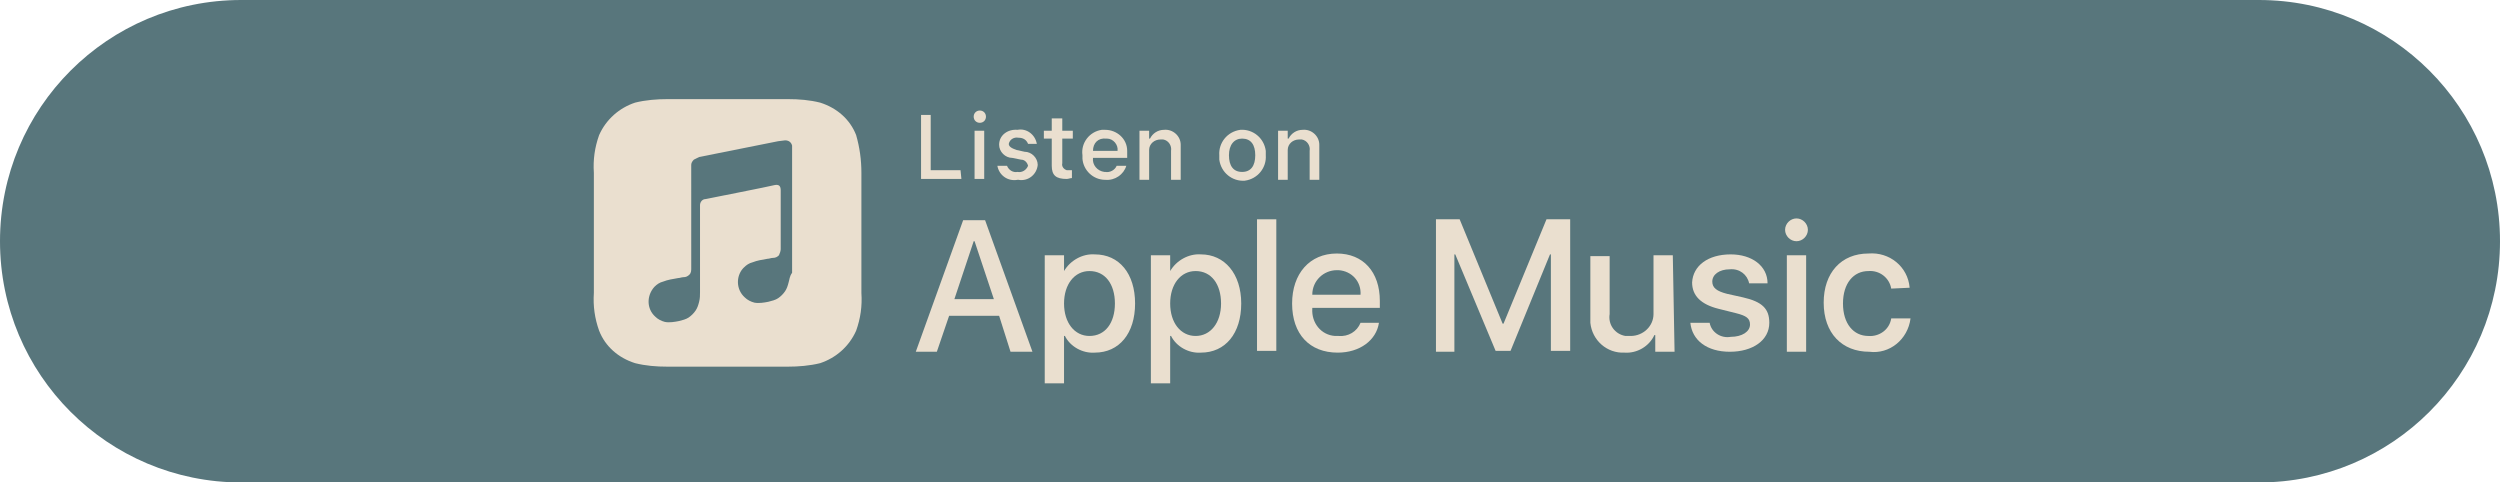 <?xml version="1.0" encoding="utf-8"?>
<!-- Generator: Adobe Illustrator 19.1.0, SVG Export Plug-In . SVG Version: 6.00 Build 0)  -->
<svg version="1.1" id="Layer_1" xmlns="http://www.w3.org/2000/svg" xmlns:xlink="http://www.w3.org/1999/xlink" x="0px" y="0px"
	 viewBox="0 0 285 55" style="enable-background:new 0 0 285 55;" xml:space="preserve">
<style type="text/css">
	.st0{fill:#58767C;}
	.st1{fill:#EADFCF;}
</style>
<path class="st0" d="M257.5,55h-230C12.3,55,0,42.7,0,27.5v0C0,12.3,12.3,0,27.5,0l230,0C272.7,0,285,12.3,285,27.5v0
	C285,42.7,272.7,55,257.5,55z"/>
<g>
	<g id="_Group__2_">
		<g id="_Group_2_2_">
			<path id="_Compound_Path__2_" class="st1" d="M113.9,36h-5.7l-1.4,4.1h-2.4l5.4-15h2.5l5.4,15h-2.5L113.9,36z M108.8,34.1h4.5
				l-2.2-6.6H111L108.8,34.1z"/>
			<path id="_Compound_Path_2_2_" class="st1" d="M129.4,34.6c0,3.4-1.8,5.6-4.6,5.6c-1.4,0.1-2.8-0.7-3.4-1.9h-0.1v5.4h-2.2V29.1
				h2.2v1.8h0c0.7-1.2,2.1-2,3.5-1.9C127.6,29,129.4,31.2,129.4,34.6z M127.1,34.6c0-2.2-1.1-3.7-2.9-3.7c-1.7,0-2.9,1.5-2.9,3.7
				c0,2.2,1.2,3.7,2.9,3.7C126,38.3,127.1,36.8,127.1,34.6L127.1,34.6z"/>
			<path id="_Compound_Path_3_2_" class="st1" d="M141.5,34.6c0,3.4-1.8,5.6-4.6,5.6c-1.4,0.1-2.8-0.7-3.4-1.9h-0.1v5.4h-2.2V29.1
				h2.2v1.8h0c0.7-1.2,2.1-2,3.5-1.9C139.6,29,141.5,31.2,141.5,34.6z M139.2,34.6c0-2.2-1.1-3.7-2.9-3.7c-1.7,0-2.9,1.5-2.9,3.7
				c0,2.2,1.2,3.7,2.9,3.7C138,38.3,139.2,36.8,139.2,34.6z"/>
			<path id="_Compound_Path_4_2_" class="st1" d="M143.3,25h2.2v15h-2.2V25z"/>
			<path id="_Compound_Path_5_2_" class="st1" d="M157.2,36.8c-0.3,2-2.2,3.4-4.7,3.4c-3.2,0-5.2-2.1-5.2-5.6c0-3.4,2-5.7,5.1-5.7
				c3,0,4.9,2.1,4.9,5.4v0.8h-7.7v0.1c-0.1,1.6,1,3,2.6,3.1c0.1,0,0.2,0,0.4,0c1.1,0.1,2.1-0.5,2.5-1.5H157.2L157.2,36.8z
				 M149.6,33.6h5.5c0.1-1.5-1-2.7-2.5-2.8c-0.1,0-0.1,0-0.2,0C150.9,30.8,149.6,32,149.6,33.6C149.6,33.6,149.6,33.6,149.6,33.6z"
				/>
			<path id="_Compound_Path_6_2_" class="st1" d="M176.8,40.1V29h-0.1L172.2,40h-1.7L165.9,29h-0.1v11.1h-2.1V25h2.7l4.9,11.9h0.1
				l4.9-11.9h2.7v15H176.8z"/>
			<path id="_Compound_Path_7_2_" class="st1" d="M190.9,40.1h-2.2v-1.9h-0.1c-0.6,1.3-2,2.1-3.4,2c-2,0.1-3.7-1.4-3.9-3.4
				c0-0.2,0-0.4,0-0.6v-7h2.2v6.6c-0.2,1.2,0.6,2.3,1.8,2.5c0.2,0,0.4,0,0.6,0c1.4,0,2.6-1.1,2.6-2.5c0-0.1,0-0.3,0-0.4v-6.3h2.2
				L190.9,40.1L190.9,40.1z"/>
			<path id="_Compound_Path_8_2_" class="st1" d="M197.3,29c2.4,0,4.2,1.3,4.2,3.3h-2.1c-0.2-1-1.1-1.7-2.2-1.6l0,0
				c-1.2,0-2,0.6-2,1.4c0,0.7,0.5,1.1,1.7,1.4l1.8,0.4c2.2,0.5,3,1.3,3,2.9c0,2-1.9,3.3-4.5,3.3c-2.6,0-4.3-1.3-4.5-3.3h2.2
				c0.2,1.1,1.3,1.8,2.4,1.6c1.3,0,2.2-0.6,2.2-1.4c0-0.7-0.4-1-1.6-1.3l-2-0.5c-2-0.5-3-1.5-3-3C193,30.3,194.7,29,197.3,29z"/>
			<path id="_Compound_Path_9_2_" class="st1" d="M203.5,26.2c0-0.7,0.6-1.3,1.3-1.3s1.3,0.6,1.3,1.3s-0.6,1.3-1.3,1.3c0,0,0,0,0,0
				C204.1,27.5,203.5,26.9,203.5,26.2C203.5,26.2,203.5,26.2,203.5,26.2z M203.7,29.1h2.2v11h-2.2V29.1z"/>
			<path id="_Compound_Path_10_2_" class="st1" d="M215.6,32.9c-0.2-1.2-1.3-2.1-2.6-2c-1.7,0-2.9,1.4-2.9,3.7
				c0,2.3,1.2,3.7,2.9,3.7c1.2,0.1,2.4-0.7,2.6-2h2.2c-0.3,2.4-2.4,4.1-4.7,3.8c-3.1,0-5.2-2.1-5.2-5.6c0-3.4,2-5.6,5.1-5.6
				c2.4-0.2,4.5,1.5,4.7,3.9L215.6,32.9z"/>
		</g>
		<path id="_Compound_Path_11_2_" class="st1" d="M97.6,15.4c-0.7-1.8-2.2-3.1-4.1-3.7c-1.2-0.3-2.4-0.4-3.7-0.4H76.1
			c-1.2,0-2.5,0.1-3.7,0.4c-1.8,0.6-3.3,1.9-4.1,3.7c-0.5,1.4-0.7,2.8-0.6,4.3v13.7c-0.1,1.5,0.1,2.9,0.6,4.3
			c0.7,1.8,2.2,3.1,4.1,3.7c1.2,0.3,2.4,0.4,3.7,0.4h13.7c1.2,0,2.5-0.1,3.7-0.4c1.8-0.6,3.3-1.9,4.1-3.7c0.5-1.4,0.7-2.8,0.6-4.3
			V19.7C98.2,18.2,98,16.8,97.6,15.4z M89.9,32.2c-0.1,0.4-0.2,0.7-0.4,1c-0.2,0.3-0.5,0.6-0.8,0.8c-0.3,0.2-0.7,0.3-1.1,0.4
			c-0.5,0.1-1.1,0.2-1.6,0.1c-0.4-0.1-0.8-0.3-1.1-0.6c-1-0.9-1-2.4-0.2-3.3c0,0,0,0,0.1-0.1c0.3-0.3,0.6-0.5,1-0.6
			c0.5-0.2,1.1-0.3,1.7-0.4c0.2,0,0.4-0.1,0.6-0.1c0.3,0,0.5-0.1,0.7-0.3c0.1-0.2,0.2-0.5,0.2-0.7l0-6.7c0-0.5-0.2-0.7-0.7-0.6
			c-0.3,0.1-7.9,1.6-7.9,1.6c-0.3,0-0.6,0.3-0.6,0.7c0,0,0,0.1,0,0.1l0,9.8c0,0.4,0,0.7-0.1,1.1c-0.1,0.4-0.2,0.7-0.4,1
			c-0.2,0.3-0.5,0.6-0.8,0.8c-0.3,0.2-0.7,0.3-1.1,0.4c-0.5,0.1-1.1,0.2-1.6,0.1c-0.4-0.1-0.8-0.3-1.1-0.6c-1-0.9-1-2.4-0.1-3.4
			c0.3-0.3,0.6-0.5,1-0.6c0.5-0.2,1.1-0.3,1.7-0.4c0.2,0,0.4-0.1,0.6-0.1c0.3,0,0.5-0.1,0.7-0.3c0.2-0.2,0.2-0.5,0.2-0.7V19.1
			c0-0.1,0-0.2,0-0.3c0-0.2,0.1-0.4,0.3-0.6c0.2-0.1,0.4-0.2,0.6-0.3l0,0l9-1.8c0.1,0,0.7-0.1,0.8-0.1c0.4,0,0.7,0.2,0.8,0.6
			c0,0.1,0,0.1,0,0.2l0,14.3C90,31.5,90,31.9,89.9,32.2L89.9,32.2z"/>
	</g>
	<g>
		<path class="st1" d="M109.6,20.4h-4.6v-7.3h1.1v6.3h3.4L109.6,20.4L109.6,20.4z"/>
		<path class="st1" d="M111,13.3c0-0.4,0.3-0.7,0.7-0.7c0.4,0,0.7,0.3,0.7,0.7c0,0.4-0.3,0.7-0.7,0.7c0,0,0,0,0,0
			C111.3,14,111,13.7,111,13.3C111,13.3,111,13.3,111,13.3z M111.1,14.9h1.1v5.5h-1.1V14.9z"/>
		<path class="st1" d="M116,14.8c1-0.2,2,0.5,2.2,1.6h-1c-0.2-0.5-0.6-0.7-1.1-0.7c-0.5-0.1-1,0.2-1.1,0.7c0,0.3,0.3,0.5,0.9,0.7
			l0.9,0.2c0.8,0,1.5,0.7,1.5,1.5c-0.1,1.1-1.1,1.9-2.2,1.7c0,0-0.1,0-0.1,0c-1.1,0.2-2.1-0.5-2.3-1.6h1.1c0.2,0.5,0.7,0.8,1.2,0.7
			c0.5,0.1,1-0.2,1.2-0.7c-0.1-0.4-0.4-0.7-0.8-0.7l-1-0.2c-0.8,0-1.5-0.7-1.5-1.5C113.9,15.4,114.9,14.7,116,14.8
			C115.9,14.8,115.9,14.8,116,14.8z"/>
		<path class="st1" d="M121.1,13.5v1.4h1.2v0.9h-1.2v2.8c-0.1,0.4,0.2,0.7,0.5,0.8c0.1,0,0.2,0,0.2,0c0.1,0,0.3,0,0.4,0v0.9
			c-0.2,0-0.4,0.1-0.6,0.1c-1.2,0-1.7-0.4-1.7-1.5v-3.1h-0.9v-0.9h0.9v-1.4H121.1z"/>
		<path class="st1" d="M128.4,18.9c-0.3,1-1.3,1.7-2.4,1.6c-1.4,0-2.5-1.1-2.6-2.4c0-0.1,0-0.3,0-0.4c-0.2-1.4,0.8-2.7,2.2-2.9
			c0.1,0,0.2,0,0.4,0c1.3,0,2.5,1,2.5,2.4c0,0.1,0,0.3,0,0.4V18h-3.9V18c-0.1,0.8,0.5,1.5,1.3,1.6c0,0,0.1,0,0.1,0
			c0.5,0.1,1.1-0.2,1.3-0.7L128.4,18.9z M124.6,17.2h2.8c0.1-0.7-0.5-1.4-1.2-1.4c0,0-0.1,0-0.1,0C125.2,15.7,124.6,16.3,124.6,17.2
			C124.6,17.1,124.6,17.1,124.6,17.2z"/>
		<path class="st1" d="M129.9,14.9h1.1v0.9h0.1c0.3-0.6,0.9-1,1.6-1c1-0.1,1.9,0.7,1.9,1.7c0,0.1,0,0.3,0,0.4v3.6h-1.1v-3.3
			c0.1-0.6-0.3-1.2-0.9-1.3c-0.1,0-0.2,0-0.3,0c-0.7,0-1.3,0.5-1.3,1.2c0,0.1,0,0.1,0,0.2v3.2h-1.1V14.9z"/>
		<path class="st1" d="M139,17.7c-0.1-1.4,0.9-2.7,2.4-2.9c1.4-0.1,2.7,0.9,2.9,2.4c0,0.2,0,0.3,0,0.5c0.1,1.4-0.9,2.7-2.4,2.9
			c-1.4,0.1-2.7-0.9-2.9-2.4C139,18,139,17.8,139,17.7z M143.1,17.7c0-1.2-0.5-1.9-1.5-1.9c-0.9,0-1.5,0.7-1.5,1.9
			c0,1.2,0.5,1.9,1.5,1.9C142.6,19.6,143.1,18.9,143.1,17.7z"/>
		<path class="st1" d="M145.7,14.9h1.1v0.9h0.1c0.3-0.6,0.9-1,1.6-1c1-0.1,1.9,0.7,1.9,1.7c0,0.1,0,0.3,0,0.4v3.6h-1.1v-3.3
			c0.1-0.6-0.3-1.2-0.9-1.3c-0.1,0-0.2,0-0.3,0c-0.7,0-1.3,0.5-1.3,1.2c0,0.1,0,0.1,0,0.2v3.2h-1.1V14.9z"/>
	</g>
</g>
</svg>
